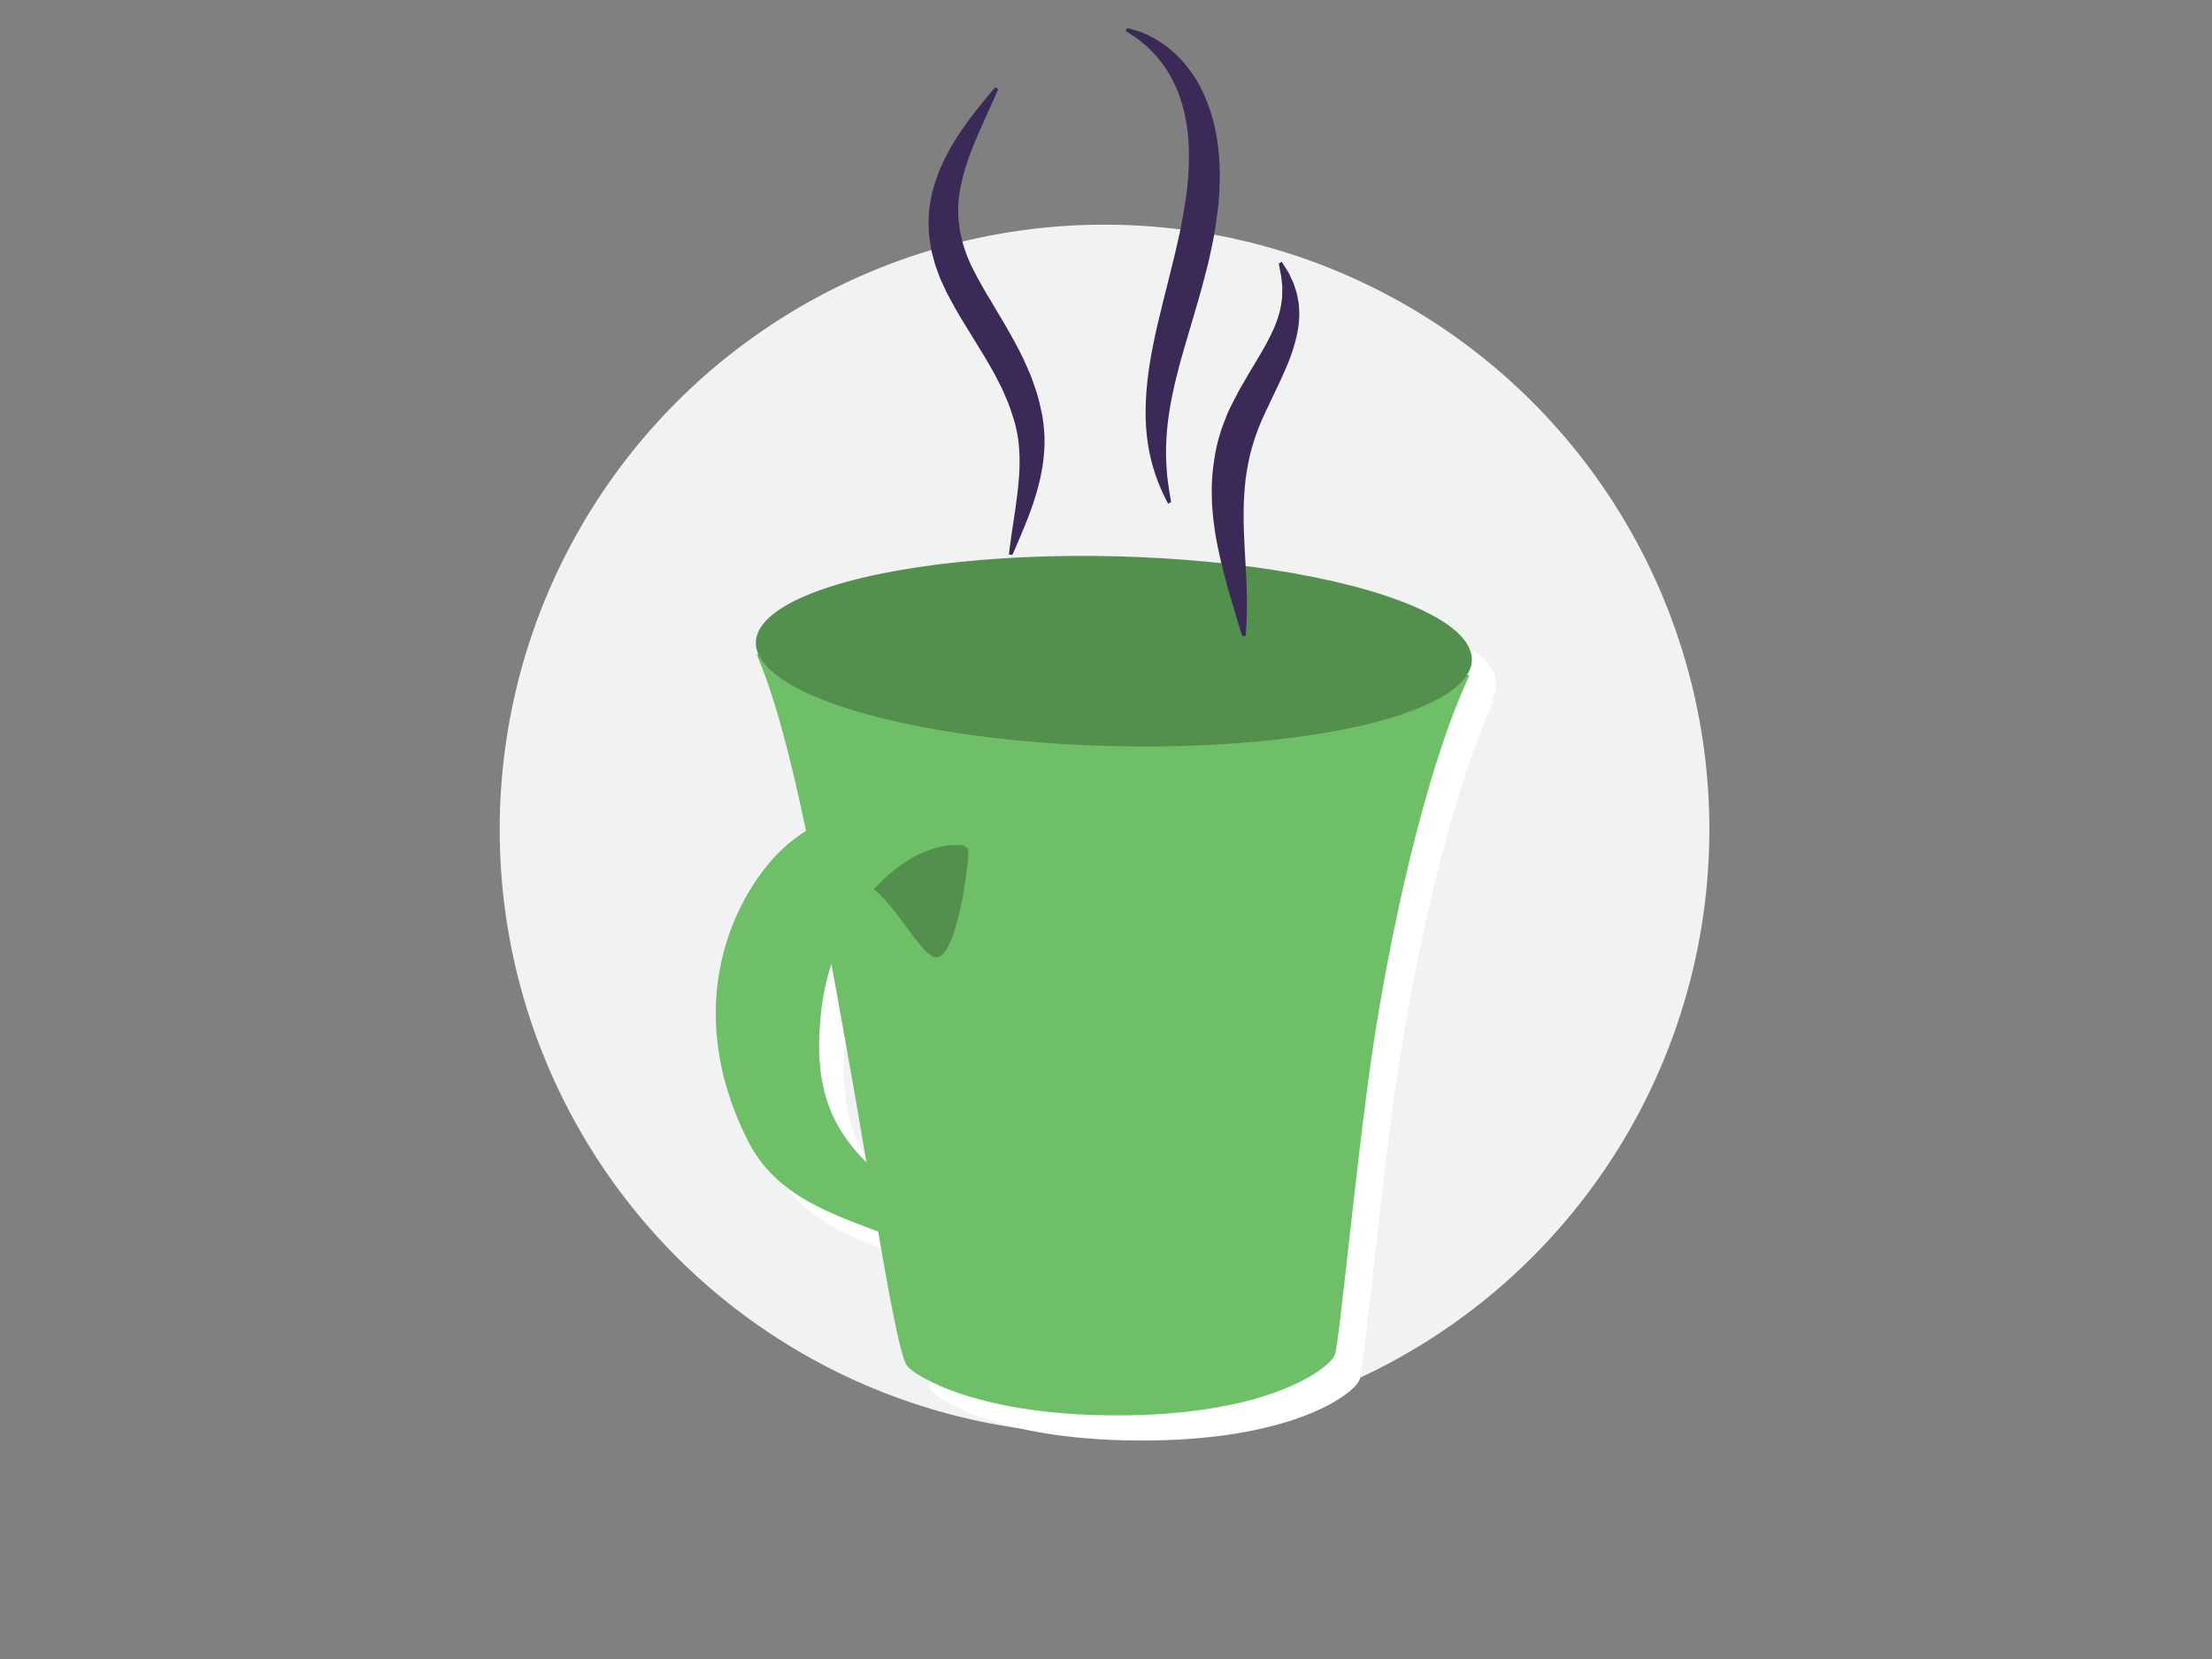 <?xml version="1.0" encoding="utf-8"?>
<!-- Generator: Adobe Illustrator 16.0.0, SVG Export Plug-In . SVG Version: 6.00 Build 0)  -->
<!DOCTYPE svg PUBLIC "-//W3C//DTD SVG 1.1//EN" "http://www.w3.org/Graphics/SVG/1.1/DTD/svg11.dtd">
<svg version="1.1" id="Layer_1" xmlns="http://www.w3.org/2000/svg" xmlns:xlink="http://www.w3.org/1999/xlink" x="0px" y="0px"
	 width="640px" height="480px" viewBox="0 0 640 480" enable-background="new 0 0 640 480" xml:space="preserve">
<rect x="0" y="0" width="640" height="480" fill="#808080" stroke="none"/>
<circle fill="#F1F2F2" cx="319.576" cy="240" r="175"/>
<g>
	<path fill="#FFFFFF" d="M432.904,198.139c0.377-15.162-45.68-28.602-102.867-30.018c-57.189-1.416-103.853,9.725-104.229,24.885
		c-0.03,1.204,0.235,2.396,0.773,3.574l-0.534-0.016c5.41,12.543,10.065,30.854,14.294,51.103c-4.146,2.634-8.017,5.996-11.34,10.15
		c-14.674,18.343-21.711,47.649-5.379,79.706c7.765,15.242,22.734,20.489,37.604,26.09c3.534,20.537,6.53,36.507,8.364,38.858
		c2.102,2.695,20.356,14.769,63.178,14.308c42.271-0.455,59.342-13.77,60.637-17.668c1.293-3.899,6.32-57.671,10.975-88.756
		c4.658-31.086,14.688-79.367,27.941-107.766l-0.895-0.026C432.357,201.135,432.867,199.657,432.904,198.139z M244.87,298.748
		c0.542-4.377,1.515-8.59,2.835-12.574c1.417,7.848,2.804,15.639,4.175,23.183c2.016,11.091,4.024,22.888,5.944,34.231
		C246.777,332.626,242.219,320.184,244.87,298.748z"/>
	<g>
		<path fill="#6EBF67" d="M425.18,195.309c-13.254,28.398-23.283,76.68-27.939,107.766c-4.656,31.085-9.682,84.856-10.977,88.756
			c-1.295,3.898-18.365,17.213-60.637,17.668c-42.821,0.461-61.076-11.612-63.177-14.308c-3.324-4.262-10.463-53.251-17.71-93.115
			c-7.345-40.396-15.106-87.923-25.832-112.792L425.18,195.309z"/>
		<path fill="#538F4D" d="M251.975,256.695c7.501,4.986,15.218,21.366,19.414,20.262c5.619-1.479,9.058-27.294,8.753-31.391
			l-9.702-6.884L251.975,256.695z"/>
		<path fill="#6EBF67" d="M294.111,382.058c-1.385-15.062-13.021-22.718-30.926-35.486c-19.926-14.21-28.951-26.843-25.456-55.104
			c3.495-28.263,24.918-49.688,42.411-46.713l-3.957-6.984c-11.903-8.778-38.957-6.44-54.322,12.767
			c-14.673,18.343-21.71,47.649-5.379,79.706c16.332,32.058,64.528,19.898,76.641,59.812L294.111,382.058z"/>
		
			<ellipse transform="matrix(1 0.025 -0.025 1 4.764 -7.926)" fill="#538F4D" cx="322.216" cy="188.291" rx="103.58" ry="27.46"/>
	</g>
	<g>
		<path fill="#3B2A57" d="M288.792,25.818c0,0-0.216,0.563-0.669,1.58c-0.453,1.006-1.116,2.483-1.961,4.362
			c-0.4,0.936-0.9,1.918-1.38,3.029c-0.466,1.12-1.029,2.281-1.578,3.542c-0.499,1.28-1.114,2.583-1.657,3.987
			c-0.483,1.418-1.171,2.83-1.599,4.365c-0.233,0.763-0.508,1.516-0.77,2.288c-0.203,0.775-0.411,1.564-0.621,2.368
			c-0.231,0.795-0.394,1.595-0.546,2.406c-0.142,0.81-0.378,1.617-0.42,2.442c-0.535,3.272-0.454,6.585,0.045,9.896
			c0.545,3.316,1.494,6.657,3.072,10.068c0.3,0.857,0.841,1.695,1.255,2.547c0.218,0.426,0.447,0.847,0.654,1.279l0.155,0.324
			l0.02,0.041c-0.032-0.06,0.1,0.191-0.068-0.124l0.053,0.093l0.105,0.186l0.42,0.744l1.686,2.981
			c0.563,1.018,1.116,1.827,1.662,2.758c0.548,0.932,1.02,1.781,1.629,2.783l1.751,2.92c0.584,0.951,1.173,1.989,1.738,3.004
			c0.571,1.021,1.14,2.039,1.707,3.053c1.118,2.143,2.249,4.139,3.2,6.412c0.49,1.104,0.978,2.201,1.462,3.291
			c0.458,1.121,0.821,2.308,1.225,3.441c0.843,2.231,1.403,4.649,1.904,6.965l0.191,0.866l0.094,0.43
			c0.085,0.352,0.027,0.125,0.048,0.216l0.006,0.048l0.013,0.095l0.025,0.191c0.067,0.508,0.135,1.014,0.202,1.516
			c0.034,0.271,0.067,0.459,0.1,0.794l0.095,0.952c0.047,0.631,0.095,1.258,0.142,1.881c0.179,4.623-0.392,8.772-1.176,12.407
			c-0.805,3.637-1.825,6.773-2.804,9.488c-0.967,2.717-1.971,4.998-2.737,6.889c-0.745,1.894-1.462,3.359-1.867,4.38
			c-0.432,1.015-0.694,1.559-0.694,1.559l-0.993-0.119c0,0,0.067-0.571,0.193-1.641c0.125-1.07,0.335-2.636,0.631-4.62
			c0.297-1.979,0.659-4.382,1.073-7.139c0.39-2.753,0.797-5.857,1.042-9.245c0.229-3.385,0.251-7.07-0.288-10.89
			c-0.182-0.943-0.285-1.879-0.532-2.863c-0.117-0.491-0.235-0.984-0.354-1.481c-0.092-0.467-0.292-0.956-0.434-1.436
			c-0.634-1.929-1.188-3.929-2.099-5.849c-0.424-0.97-0.817-1.961-1.273-2.935c-0.492-0.959-0.988-1.926-1.486-2.898l-0.75-1.463
			l-0.825-1.439c-0.553-0.961-1.108-1.927-1.666-2.897c-2.355-3.843-4.748-7.747-7.14-11.651c-1.208-1.977-2.289-3.99-3.375-5.992
			c-0.567-0.975-1.051-2.084-1.534-3.11c-0.463-1.056-1.031-2.06-1.381-3.159c-0.393-1.079-0.784-2.153-1.173-3.222
			c-0.291-1.103-0.579-2.2-0.867-3.29c-0.335-1.079-0.407-2.212-0.607-3.307c-0.082-0.551-0.178-1.098-0.246-1.646
			c-0.028-0.553-0.056-1.104-0.083-1.653c-0.246-4.379,0.252-8.668,1.42-12.505c0.213-0.984,0.61-1.892,0.917-2.814
			c0.32-0.919,0.633-1.824,1.042-2.67c0.383-0.857,0.76-1.7,1.129-2.527c0.424-0.798,0.839-1.582,1.247-2.35
			c0.204-0.383,0.406-0.763,0.605-1.138c0.22-0.363,0.438-0.721,0.653-1.076c0.434-0.708,0.856-1.398,1.269-2.072
			c0.863-1.321,1.737-2.534,2.528-3.694c1.668-2.256,3.15-4.199,4.433-5.75c1.249-1.583,2.29-2.754,2.977-3.58
			c0.693-0.818,1.063-1.255,1.063-1.255L288.792,25.818z"/>
	</g>
	<g>
		<path fill="#3B2A57" d="M326.175,8.078c0,0,0.584,0.144,1.646,0.466c0.53,0.164,1.184,0.365,1.952,0.603
			c0.771,0.206,1.643,0.695,2.645,1.159c0.499,0.244,1.038,0.5,1.592,0.793c0.529,0.309,1.043,0.664,1.606,1.024
			c0.562,0.362,1.144,0.75,1.742,1.17c0.593,0.423,1.134,0.94,1.739,1.444c2.457,1.996,4.729,4.806,6.892,8.127
			c2.04,3.376,3.723,7.338,4.921,11.649c1.175,4.316,1.783,8.936,1.961,13.663c0.141,2.373,0.033,4.747-0.071,7.151
			c-0.083,1.194-0.166,2.396-0.25,3.603c-0.149,1.191-0.301,2.388-0.452,3.59c-0.154,1.124-0.31,2.252-0.466,3.384
			c-0.187,1.213-0.404,2.482-0.645,3.628c-0.456,2.356-0.967,4.666-1.496,6.963c-1.149,4.559-2.352,8.993-3.63,13.249
			c-1.226,4.181-2.433,8.294-3.601,12.276c-1.108,3.925-2.091,7.667-2.847,11.227c-0.768,3.557-1.324,6.929-1.646,10.08
			c-0.337,3.15-0.429,6.08-0.389,8.724c0.021,0.663,0.043,1.305,0.063,1.925c0.039,0.624,0.076,1.226,0.112,1.805
			c0.042,1.177,0.2,2.237,0.305,3.222c0.3,1.931,0.464,3.542,0.706,4.593c0.199,1.072,0.283,1.67,0.283,1.67l-0.885,0.467
			c0,0-0.262-0.513-0.753-1.475c-0.509-0.953-1.167-2.396-1.933-4.264c-0.74-1.877-1.558-4.197-2.23-6.934
			c-0.666-2.735-1.216-5.88-1.438-9.339c-0.501-6.921,0.241-15.024,1.935-23.455c1.654-8.448,4.13-17.259,6.229-26.111
			c1.078-4.437,2.061-8.819,2.78-13.264c0.791-4.387,1.258-8.752,1.406-12.979c0.131-4.224-0.031-8.323-0.665-12.134
			c-0.644-3.806-1.652-7.323-2.972-10.409c-0.336-0.768-0.735-1.486-1.086-2.207c-0.181-0.358-0.358-0.712-0.534-1.062
			c-0.194-0.339-0.411-0.66-0.609-0.985c-0.405-0.648-0.799-1.279-1.183-1.893c-0.405-0.598-0.869-1.129-1.28-1.672
			c-0.431-0.527-0.806-1.076-1.243-1.538c-0.445-0.455-0.875-0.894-1.288-1.316c-0.417-0.417-0.802-0.839-1.197-1.205
			c-0.416-0.341-0.813-0.666-1.189-0.974c-0.771-0.602-1.389-1.208-2.052-1.619c-0.649-0.424-1.201-0.785-1.649-1.078
			c-0.896-0.585-1.373-0.897-1.373-0.897L326.175,8.078z"/>
	</g>
	<g>
		<path fill="#3B2A57" d="M359.407,183.975c-0.001,0-0.17-0.446-0.427-1.28c-0.249-0.827-0.614-2.039-1.079-3.582
			c-0.47-1.499-0.978-3.268-1.599-5.347c-0.297-1.031-0.611-2.128-0.943-3.285c-0.317-1.16-0.651-2.379-1-3.652
			c-0.344-1.27-0.656-2.612-1.014-4.01c-0.347-1.384-0.637-2.859-0.97-4.368c-0.335-1.501-0.559-3.11-0.853-4.725
			c-0.136-0.821-0.244-1.662-0.34-2.508c-0.103-0.847-0.212-1.699-0.279-2.587c-0.073-0.881-0.171-1.772-0.213-2.67
			c-0.05-0.9-0.049-1.832-0.074-2.757c-0.017-0.93-0.05-1.861-0.005-2.822c0.052-0.955,0.105-1.915,0.158-2.878
			c0.33-3.881,0.972-7.875,2.165-11.776c0.534-1.961,1.363-3.834,2.073-5.73l0.138-0.354l0.14-0.324l0.067-0.148l0.273-0.593
			l0.576-1.169c0.36-0.75,0.816-1.62,1.251-2.457c0.44-0.842,0.867-1.69,1.288-2.422c0.435-0.751,0.866-1.498,1.296-2.241
			c0.842-1.45,1.662-2.873,2.483-4.196c1.573-2.684,3.128-5.167,4.301-7.475c1.202-2.311,2.248-4.482,2.869-6.533
			c0.752-2.068,1.031-4.027,1.255-5.909c0.069-0.932,0.002-1.809,0.065-2.686c0.017-0.865-0.137-1.642-0.193-2.386
			c-0.115-1.493-0.441-2.664-0.586-3.503c-0.165-0.836-0.236-1.315-0.236-1.315l0.82-0.572c0,0,0.239,0.375,0.688,1.078
			c0.225,0.352,0.501,0.786,0.826,1.296c0.157,0.259,0.35,0.523,0.512,0.831c0.149,0.314,0.308,0.648,0.476,1.002
			c0.313,0.715,0.754,1.472,1.062,2.366c0.277,0.903,0.634,1.869,0.909,2.929c0.099,0.54,0.2,1.097,0.305,1.67
			c0.096,0.575,0.242,1.163,0.244,1.781c0.062,1.229,0.164,2.528,0.01,3.87c-0.127,2.701-0.798,5.556-1.71,8.468
			c-0.901,2.928-2.2,5.863-3.564,8.864c-1.406,2.96-2.859,6.02-4.336,9.129c-0.719,1.522-1.431,3.161-2.066,4.723
			c-0.559,1.618-1.246,3.198-1.657,4.87c-1.069,3.269-1.644,6.679-2.124,10.035c-0.378,3.377-0.578,6.727-0.568,9.983
			c-0.014,3.255,0.11,6.41,0.264,9.406c0.163,3.002,0.318,5.84,0.461,8.46c0.149,2.624,0.219,5.04,0.222,7.182
			c0.03,2.139-0.026,4.015-0.074,5.559c-0.034,1.544-0.163,2.732-0.203,3.554c-0.055,0.818-0.084,1.255-0.084,1.255L359.407,183.975
			z"/>
	</g>
</g>
</svg>

